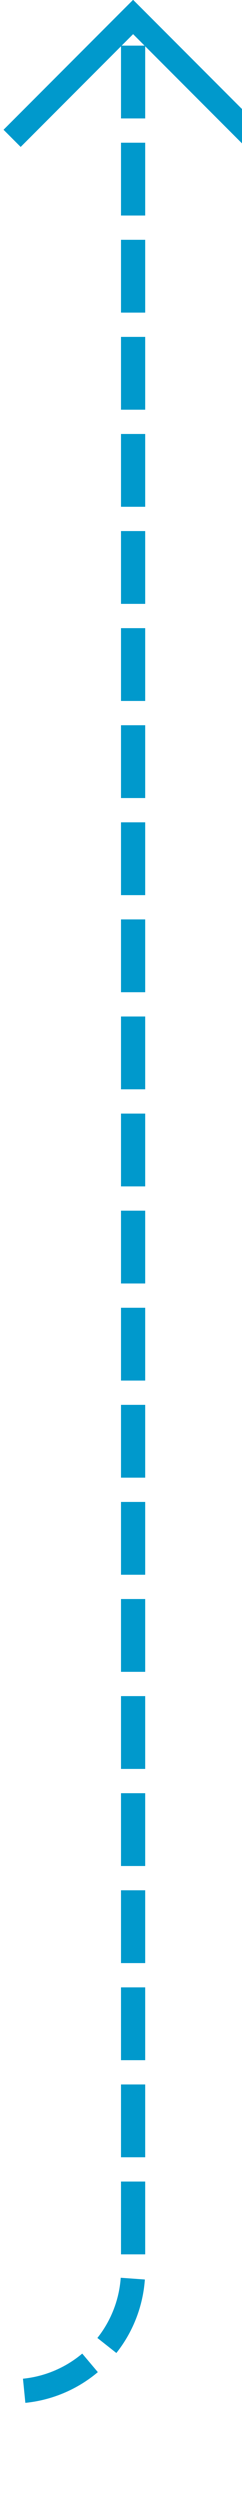 ﻿<?xml version="1.0" encoding="utf-8"?>
<svg version="1.1" xmlns:xlink="http://www.w3.org/1999/xlink" width="10px" height="103px" preserveAspectRatio="xMidYMin meet" viewBox="897 1607  8 103" xmlns="http://www.w3.org/2000/svg">
  <path d="M 857 1705.5  L 896 1705.5  A 5 5 0 0 0 901.5 1700.5 L 901.5 1608  " stroke-width="1" stroke-dasharray="3,1" stroke="#0099cc" fill="none" />
  <path d="M 896.854 1613.054  L 901.5 1608.407  L 906.146 1613.054  L 906.854 1612.346  L 901.854 1607.346  L 901.5 1606.993  L 901.146 1607.346  L 896.146 1612.346  L 896.854 1613.054  Z " fill-rule="nonzero" fill="#0099cc" stroke="none" />
</svg>